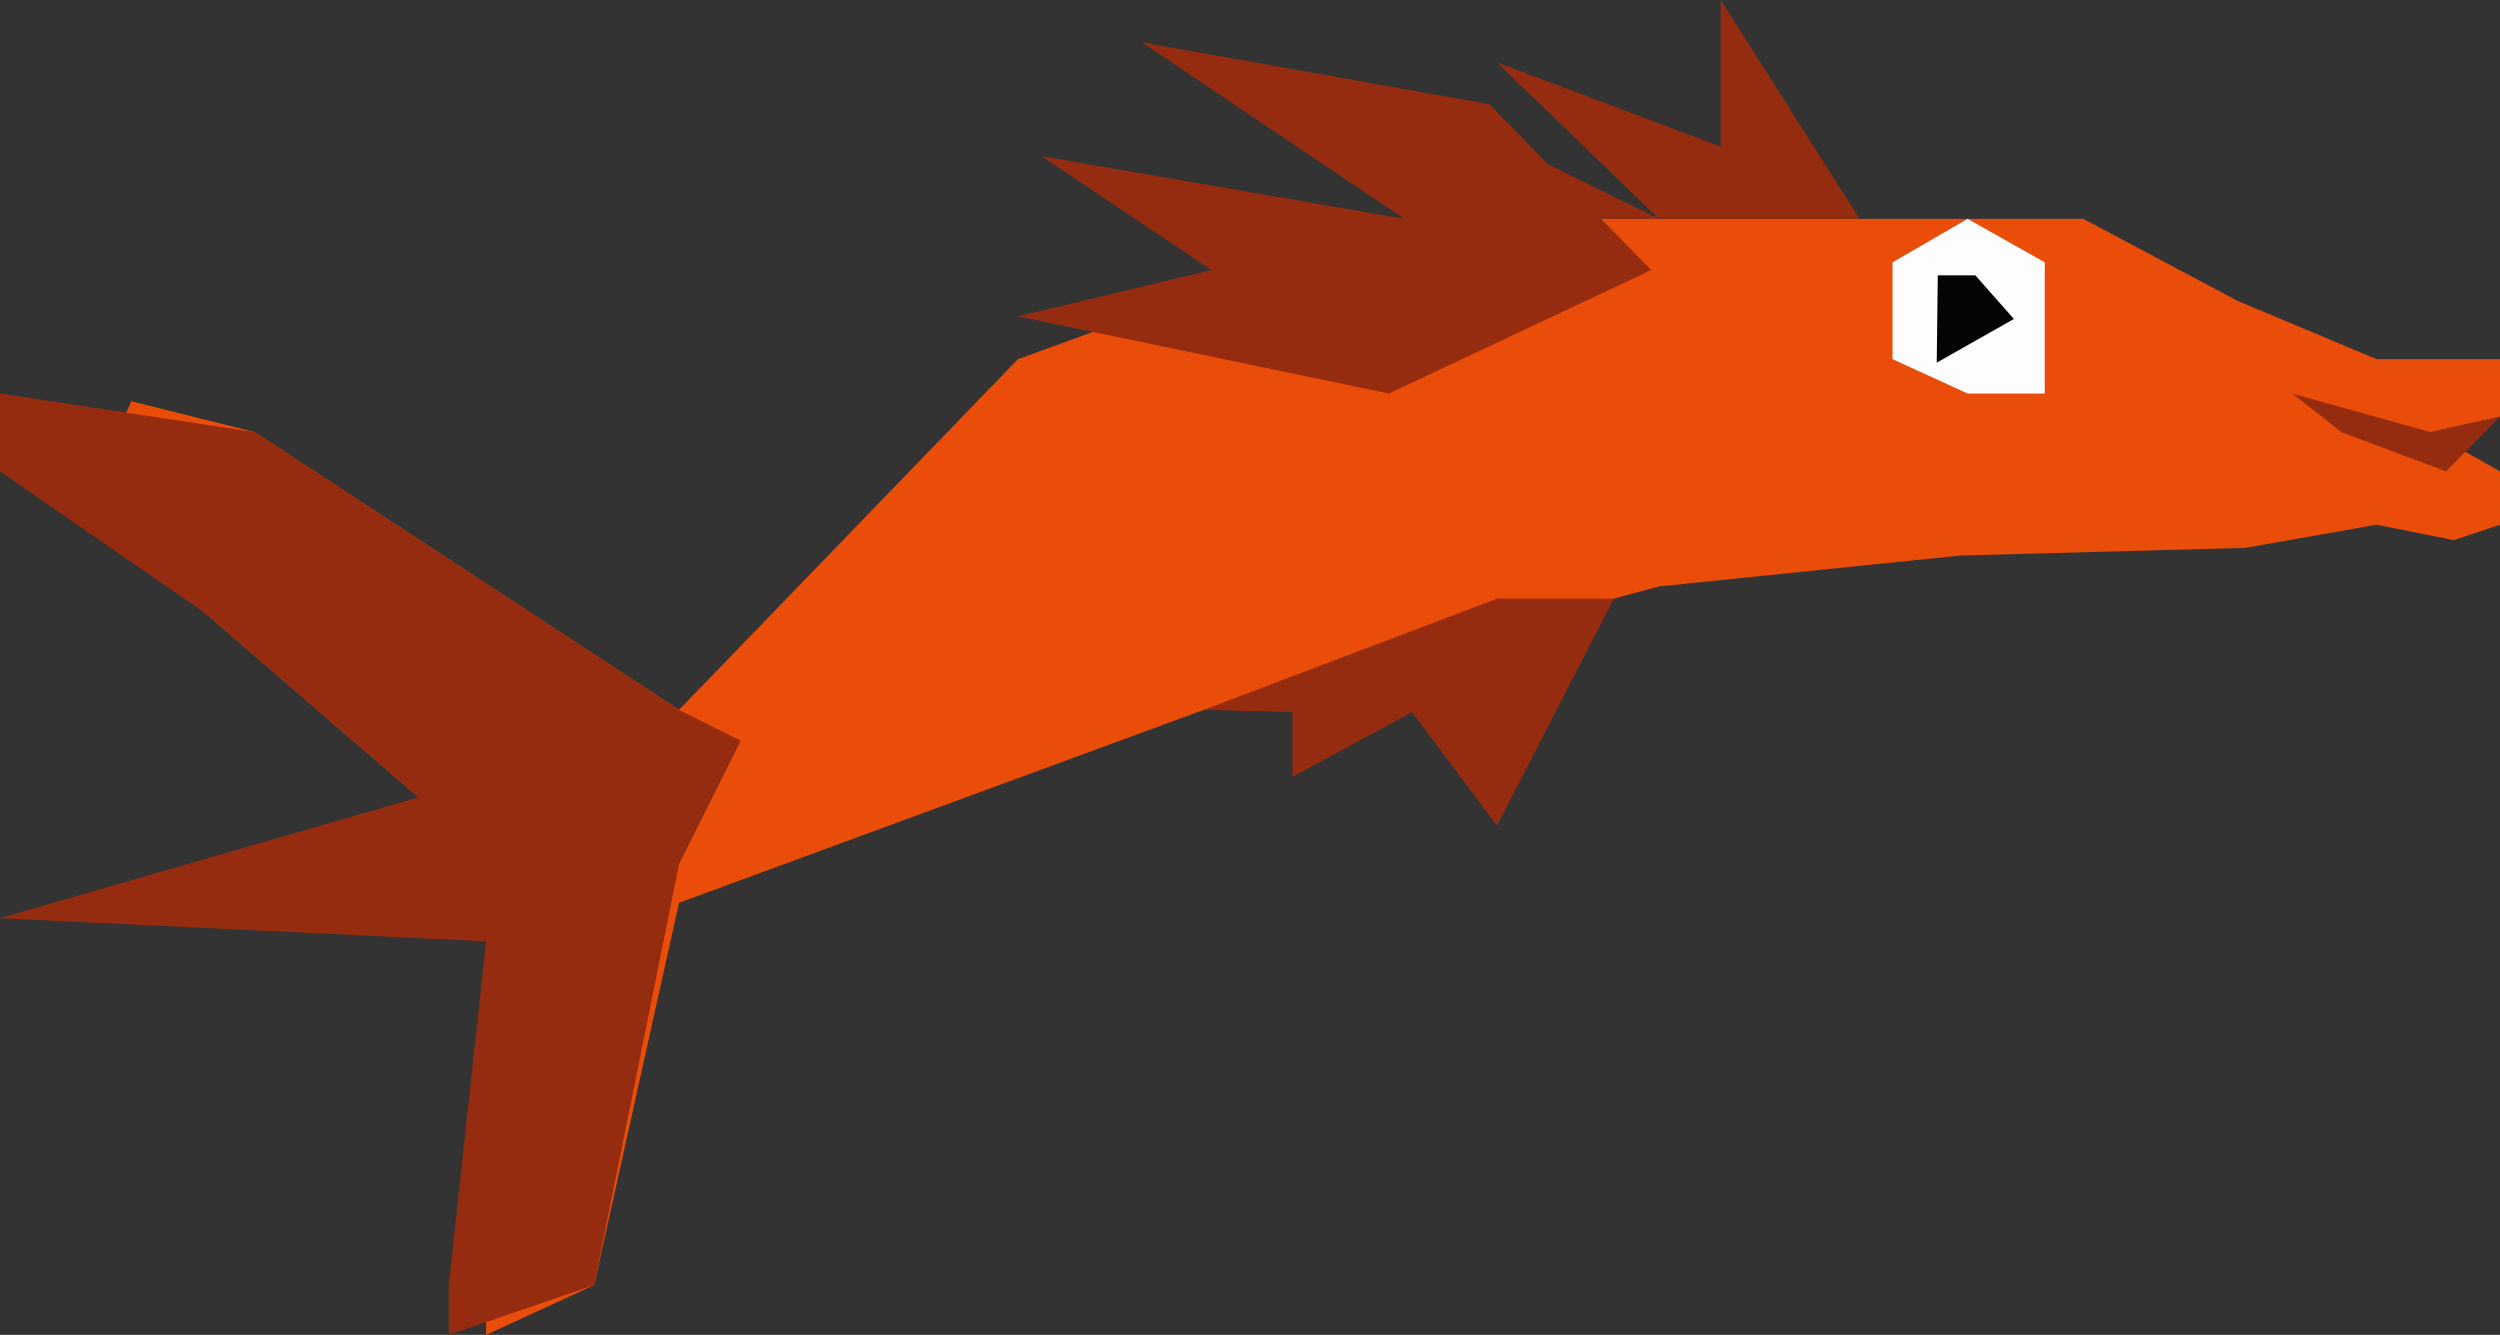 <?xml version="1.0" encoding="iso-8859-1"?>
<!-- Generator: Adobe Illustrator 18.1.0, SVG Export Plug-In . SVG Version: 6.00 Build 0)  -->
<svg version="1.1" xmlns="http://www.w3.org/2000/svg" xmlns:xlink="http://www.w3.org/1999/xlink" x="0px" y="0px"
	 viewBox="0 0 162 86.5" style="enable-background:new 0 0 162 86.5;" xml:space="preserve">
<rect x="0" y="0" width="162" height="86.5" fill="#333333" stroke="none"/>
<g id="Vis2">
	<polygon style="fill:#EA4D09;" points="44,46 65.961,23.273 91,14.182 114.5,14.182 135,14.182 145,19.5 154,23.273 159.5,23.273 
		162,23.273 162,27 157.5,28 162,30.545 162,34 159,35 154,34 145.5,35.5 127,36 107.5,38 78,46 44,58.5 38.5,83.273 31.5,86.5 
		31.5,55.443 5.5,33 8.5,26 16.5,28 	"/>
	<path style="fill:#EA4D09;" d="M107,23.273"/>
	<polygon style="fill:#962C0F;" points="107,17.5 96.5,6.75 74,2.75 91,14.182 67.5,10.125 78.5,17.5 65.961,20.5 90,25.5 	"/>
	<polygon style="fill:#962C0F;" points="120.5,14.182 111.5,0 111.5,9.5 97,4.041 107.5,14.182 100,10.5 102.5,14.182 	"/>
	<polygon style="fill:#962C0F;" points="44,46 16.5,28 0,25.5 0,30.545 13.299,39.732 27.125,51.667 0,59.5 31.5,61 29.082,83.273 
		29.082,86.5 38.5,83.273 44,56 48,48 	"/>
	<polygon style="fill:#962C0F;" points="148.525,25.5 157.5,28 162,27 158.5,30.545 151.762,28.023 	"/>
	<polygon style="fill:#FDFDFD;" points="132.5,17 127.5,14.182 122.636,17 122.636,19.5 122.636,23.273 127.5,25.5 132.5,25.5 	"/>
	<polygon style="fill:#040404;" points="125.568,17.841 125.5,23.5 130.5,20.67 128,17.841 	"/>
	<polygon style="fill:#962C0F;" points="104.579,38.792 97,53.5 91.5,46.146 83.75,50.341 83.75,46.146 78,46 97,38.792 	"/>
</g>
<g id="Layer_1">
</g>
</svg>
